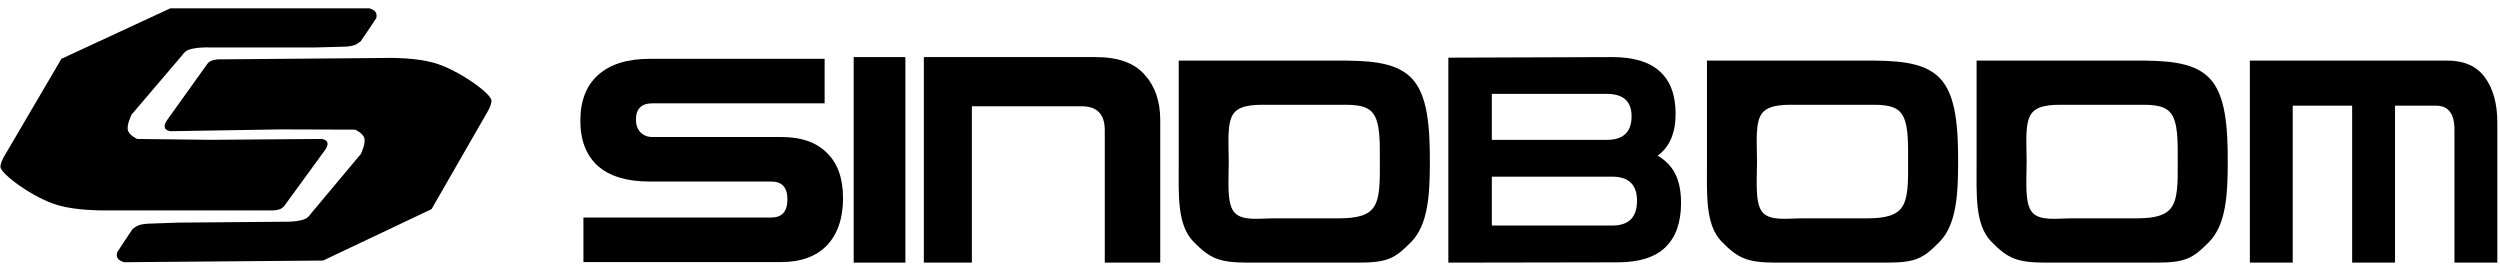 <svg width="215" height="23" viewBox="0 0 215 23" fill="none" xmlns="http://www.w3.org/2000/svg">
<path d="M124.558 22.586V4.959L138.631 4.909C140.486 4.909 141.858 5.321 142.746 6.145C143.65 6.953 144.102 8.173 144.102 9.804C144.102 11.436 143.588 12.631 142.559 13.389C143.245 13.784 143.751 14.312 144.079 14.971C144.406 15.614 144.57 16.446 144.57 17.468C144.57 19.133 144.118 20.402 143.214 21.275C142.325 22.132 140.954 22.561 139.099 22.561L124.558 22.586ZM138.187 8.074H128.298V12.029H138.187C139.606 12.029 140.315 11.354 140.315 10.002C140.315 8.716 139.606 8.074 138.187 8.074ZM138.655 15.194H128.298V19.396H138.655C140.073 19.396 140.782 18.688 140.782 17.27C140.782 15.886 140.073 15.194 138.655 15.194Z" fill="black"/>
<path d="M50.174 22.536V18.707H66.333C67.257 18.707 67.718 18.186 67.718 17.143C67.718 16.122 67.257 15.612 66.333 15.612H55.879C53.922 15.612 52.438 15.168 51.427 14.28C50.416 13.37 49.91 12.072 49.91 10.385C49.91 8.676 50.416 7.367 51.427 6.457C52.46 5.525 53.944 5.059 55.879 5.059H70.917V8.887H56.11C55.165 8.887 54.692 9.353 54.692 10.285C54.692 10.751 54.824 11.118 55.088 11.384C55.351 11.65 55.692 11.783 56.11 11.783H67.191C68.906 11.783 70.214 12.238 71.115 13.148C72.038 14.036 72.5 15.334 72.5 17.043C72.5 18.774 72.038 20.128 71.115 21.104C70.192 22.058 68.883 22.536 67.191 22.536H50.174Z" fill="black"/>
<path d="M193.488 22.586V5.209H210.447C211.939 5.209 213.033 5.704 213.728 6.693C214.423 7.661 214.77 8.943 214.77 10.54V22.586H211.083V11.147C211.083 9.775 210.558 9.089 209.507 9.089H205.972V22.586H202.285V9.089H197.174V22.586H193.488Z" fill="black"/>
<path d="M107.405 22.586C104.842 22.586 104.074 22.244 102.64 20.788C101.206 19.31 101.369 16.76 101.369 13.914C101.369 11.045 101.369 5.209 101.369 5.209C101.369 5.209 106.953 5.209 109.516 5.209H114.823C117.385 5.209 119.947 5.228 121.381 6.707C122.815 8.163 122.969 11.045 122.969 13.914C122.969 16.76 122.815 19.31 121.381 20.788C119.947 22.244 119.338 22.586 116.775 22.586H107.405ZM109.516 18.779H114.823C116.066 18.779 117.396 18.736 118.046 17.942C118.715 17.147 118.667 15.569 118.667 13.914C118.667 12.237 118.715 10.497 118.046 9.703C117.396 8.908 116.066 9.015 114.823 9.015H109.516C108.273 9.015 106.803 8.908 106.134 9.703C105.484 10.497 105.672 12.237 105.672 13.914C105.672 15.569 105.484 17.447 106.134 18.241C106.803 19.036 108.273 18.779 109.516 18.779Z" fill="black"/>
<path d="M152.834 22.586C150.271 22.586 149.504 22.244 148.069 20.788C146.635 19.31 146.799 16.76 146.799 13.914C146.799 11.045 146.799 5.209 146.799 5.209C146.799 5.209 152.383 5.209 154.945 5.209H160.252C162.815 5.209 165.376 5.228 166.811 6.707C168.245 8.163 168.399 11.045 168.399 13.914C168.399 16.76 168.245 19.31 166.811 20.788C165.376 22.244 164.767 22.586 162.205 22.586H152.834ZM154.945 18.779H160.252C161.495 18.779 162.825 18.736 163.475 17.942C164.145 17.147 164.096 15.569 164.096 13.914C164.096 12.237 164.145 10.497 163.475 9.703C162.825 8.908 161.495 9.015 160.252 9.015H154.945C153.702 9.015 152.233 8.908 151.563 9.703C150.913 10.497 151.102 12.237 151.102 13.914C151.102 15.569 150.913 17.447 151.563 18.241C152.233 19.036 153.702 18.779 154.945 18.779Z" fill="black"/>
<path d="M176.022 22.586C173.46 22.586 172.692 22.244 171.258 20.788C169.823 19.31 169.987 16.76 169.987 13.914C169.987 11.045 169.987 5.209 169.987 5.209C169.987 5.209 175.571 5.209 178.134 5.209H183.441C186.003 5.209 188.565 5.228 189.999 6.707C191.433 8.163 191.587 11.045 191.587 13.914C191.587 16.76 191.433 19.31 189.999 20.788C188.565 22.244 187.956 22.586 185.393 22.586H176.022ZM178.134 18.779H183.441C184.684 18.779 186.014 18.736 186.664 17.942C187.333 17.147 187.285 15.569 187.285 13.914C187.285 12.237 187.333 10.497 186.664 9.703C186.014 8.908 184.684 9.015 183.441 9.015H178.134C176.891 9.015 175.421 8.908 174.752 9.703C174.102 10.497 174.29 12.237 174.29 13.914C174.29 15.569 174.102 17.447 174.752 18.241C175.421 19.036 176.891 18.779 178.134 18.779Z" fill="black"/>
<path d="M79.451 22.586V4.909H94.222C96.151 4.909 97.555 5.413 98.432 6.419C99.331 7.403 99.781 8.708 99.781 10.332V22.586H95.011V11.201C95.011 9.828 94.353 9.141 93.037 9.141H83.581V22.586L79.451 22.586Z" fill="black"/>
<path d="M73.416 22.586V4.909H77.863V22.586H73.416Z" fill="black"/>
<path d="M11.316 9.853C11.316 9.853 10.878 10.732 10.999 11.201C11.113 11.645 11.792 11.95 11.792 11.95L18.145 12.025L27.675 11.95C27.675 11.95 28.063 12.001 28.151 12.249C28.239 12.498 27.992 12.849 27.992 12.849L24.498 17.642C24.498 17.642 24.375 17.837 24.18 17.942C23.965 18.058 23.545 18.092 23.545 18.092H8.616C8.616 18.092 6.504 18.095 4.963 17.642C2.854 17.023 0.04 14.946 0.039 14.347C0.039 13.977 0.357 13.448 0.357 13.448L5.281 5.059L14.651 0.715H31.774C31.774 0.715 32.12 0.813 32.281 1.014C32.455 1.231 32.36 1.557 32.36 1.557L31.804 2.398L31.011 3.561C31.011 3.561 30.738 3.773 30.534 3.861C30.246 3.984 29.74 4.01 29.74 4.01L27.08 4.082H18.047C18.047 4.082 16.399 4.01 15.922 4.46C15.73 4.641 15.624 4.803 15.624 4.803L11.316 9.853Z" fill="black"/>
<path d="M31.034 13.242C31.034 13.242 31.464 12.359 31.338 11.892C31.22 11.449 30.538 11.149 30.538 11.149L24.184 11.128L14.656 11.283C14.656 11.283 14.267 11.234 14.177 10.987C14.087 10.739 14.33 10.386 14.33 10.386L17.779 5.564C17.779 5.564 17.901 5.368 18.094 5.261C18.308 5.144 18.727 5.106 18.727 5.106L33.656 4.981C33.656 4.981 35.768 4.96 37.313 5.4C39.428 6.001 42.261 8.055 42.268 8.654C42.272 9.024 41.958 9.556 41.958 9.556L37.114 17.985L27.785 22.408L10.662 22.551C10.662 22.551 10.316 22.456 10.153 22.256C9.977 22.041 10.069 21.715 10.069 21.715L10.617 20.868L11.399 19.699C11.399 19.699 11.67 19.484 11.873 19.395C12.16 19.27 12.665 19.239 12.665 19.239L15.325 19.145L24.358 19.069C24.358 19.069 26.006 19.127 26.479 18.674C26.669 18.491 26.773 18.328 26.773 18.328L31.034 13.242Z" fill="black"/>
</svg>
